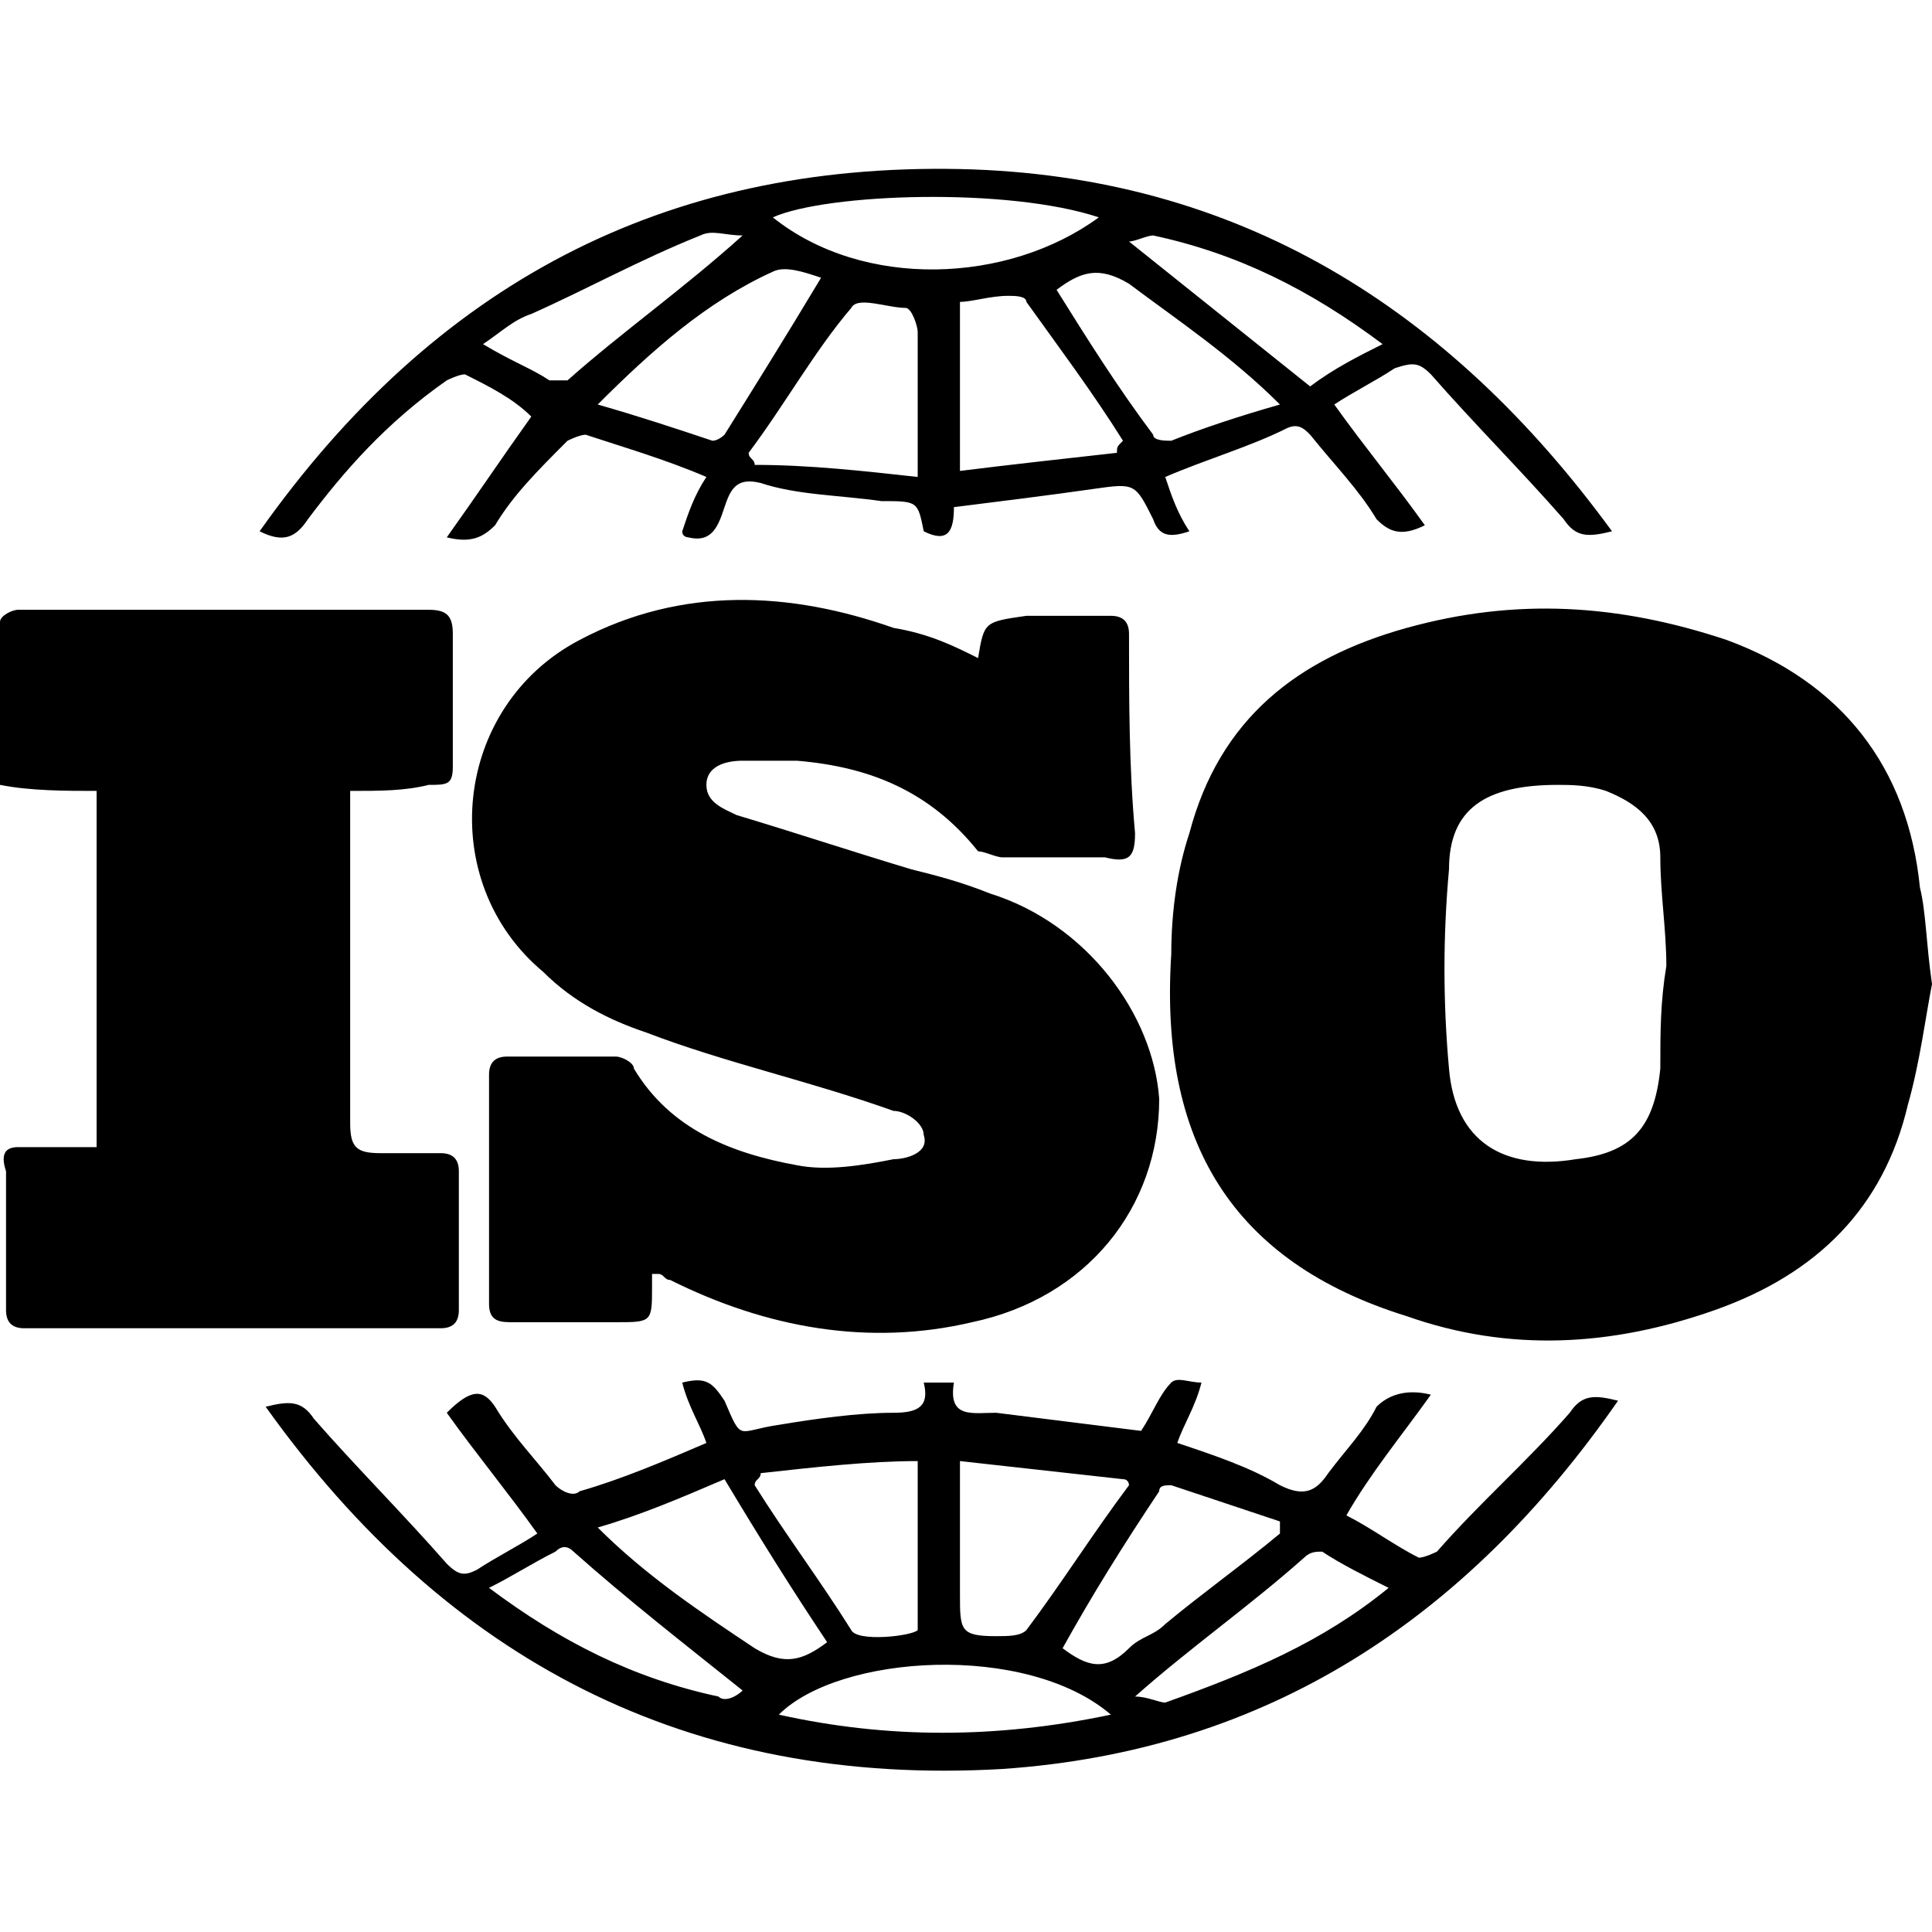 <?xml version="1.0" standalone="no"?><!DOCTYPE svg PUBLIC "-//W3C//DTD SVG 1.1//EN" "http://www.w3.org/Graphics/SVG/1.1/DTD/svg11.dtd"><svg t="1608549167796" class="icon" viewBox="0 0 1024 1024" version="1.1" xmlns="http://www.w3.org/2000/svg" p-id="25191" xmlns:xlink="http://www.w3.org/1999/xlink" width="32" height="32"><defs><style type="text/css"></style></defs><path d="M1024 521.6c-3.2 16-6.4 41.6-12.8 64-12.8 54.4-48 89.6-102.4 108.8-54.4 19.2-108.8 22.4-163.2 3.2-92.8-28.8-131.2-92.8-124.8-192 0-22.4 3.2-44.8 9.6-64 16-60.8 57.6-92.8 115.2-108.8s112-12.8 169.6 6.4c60.8 22.4 96 67.2 102.4 131.2 3.2 12.8 3.2 28.8 6.4 51.2z m-140.8-9.6c0-19.2-3.2-38.4-3.2-57.6 0-19.2-12.8-28.8-28.8-35.2-9.6-3.2-19.2-3.2-25.6-3.2-38.4 0-57.6 12.8-57.6 44.8-3.2 35.2-3.2 70.4 0 105.6 3.2 38.4 28.8 54.4 67.2 48 28.8-3.2 41.6-16 44.8-48 0-19.2 0-35.2 3.2-54.4zM518.4 348.8c3.2-19.2 3.2-19.2 25.6-22.4h44.8c6.4 0 9.6 3.2 9.6 9.6 0 35.2 0 70.4 3.2 105.6 0 12.8-3.2 16-16 12.8h-54.4c-3.2 0-9.6-3.2-12.8-3.2-25.6-32-57.6-44.8-96-48h-28.8c-9.6 0-19.2 3.2-19.2 12.8 0 9.6 9.6 12.8 16 16 32 9.6 60.8 19.2 92.8 28.8 12.8 3.2 25.6 6.4 41.6 12.8 51.2 16 86.4 64 89.6 108.8 0 57.6-38.4 105.6-99.2 118.4-54.4 12.8-108.8 3.2-160-22.4-3.2 0-3.2-3.2-6.4-3.2h-3.2v6.4c0 19.2 0 19.2-19.2 19.2H272c-6.4 0-12.8 0-12.8-9.6v-121.6c0-6.4 3.2-9.6 9.6-9.6h57.6c3.2 0 9.6 3.2 9.6 6.4 19.2 32 51.2 44.8 86.4 51.2 16 3.2 35.2 0 51.2-3.2 6.4 0 19.2-3.2 16-12.8 0-6.4-9.6-12.8-16-12.8-44.8-16-89.6-25.6-131.2-41.6-19.2-6.4-38.4-16-54.4-32-57.6-48-48-140.8 19.2-176 54.4-28.8 112-25.6 166.4-6.4 19.2 3.2 32 9.6 44.8 16z" p-id="25192"></path><path d="M185.6 419.2v176c0 12.8 3.2 16 16 16h32c6.4 0 9.6 3.2 9.6 9.6v73.6c0 6.4-3.2 9.6-9.6 9.6H12.8c-6.4 0-9.6-3.2-9.6-9.6v-73.6c-3.2-9.6 0-12.8 6.4-12.8h41.6v-188.8c-16 0-35.2 0-51.2-3.2v-86.4c0-3.2 6.4-6.4 9.6-6.4h217.6c9.6 0 12.8 3.2 12.8 12.8v70.4c0 9.6-3.2 9.6-12.8 9.6-12.8 3.2-25.6 3.2-41.6 3.2zM137.6 281.6c92.8-131.2 214.4-195.2 371.2-192 147.2 3.2 259.2 73.6 345.6 192-12.8 3.2-19.2 3.2-25.6-6.4-22.4-25.6-48-51.2-70.4-76.8-6.4-6.4-9.6-6.4-19.2-3.2-9.6 6.4-22.4 12.8-32 19.2 16 22.4 32 41.6 48 64-12.8 6.4-19.2 3.2-25.6-3.2-9.6-16-22.4-28.8-35.2-44.8-3.2-3.2-6.4-6.4-12.8-3.2-19.2 9.6-41.6 16-64 25.6 3.2 9.6 6.4 19.2 12.8 28.8-9.6 3.2-16 3.2-19.2-6.4-9.6-19.2-9.6-19.2-32-16-22.4 3.2-48 6.4-73.6 9.6 0 12.8-3.2 19.2-16 12.8-3.2-16-3.2-16-22.4-16-22.4-3.2-44.8-3.2-64-9.6-12.8-3.2-16 3.2-19.2 12.8-3.2 9.6-6.4 19.2-19.2 16 0 0-3.2 0-3.2-3.2 3.2-9.6 6.4-19.2 12.8-28.8-22.4-9.6-44.8-16-64-22.4-3.2 0-9.6 3.2-9.6 3.2-16 16-28.8 28.8-38.4 44.8-6.4 6.4-12.8 9.6-25.6 6.4 16-22.4 28.8-41.6 44.8-64-9.6-9.6-22.4-16-35.2-22.4-3.2 0-9.6 3.2-9.6 3.2-32 22.4-54.4 48-73.6 73.6-6.4 9.6-12.8 12.8-25.6 6.4z m348.8-28.8V176c0-3.2-3.2-12.8-6.4-12.8-9.6 0-25.6-6.4-28.8 0-19.2 22.4-35.2 51.2-54.4 76.8 0 3.2 3.2 3.2 3.2 6.4 28.8 0 57.6 3.2 86.4 6.4z m105.6-12.8c0-3.2 0-3.2 3.2-6.4-16-25.6-35.2-51.2-51.2-73.6 0-3.2-6.4-3.2-9.6-3.2-9.6 0-19.2 3.2-25.6 3.2v89.6c25.6-3.2 54.4-6.4 83.2-9.6z m86.4-25.6c-25.6-25.6-54.4-44.8-80-64-16-9.6-25.6-6.4-38.4 3.2 16 25.6 32 51.2 51.2 76.8 0 3.2 6.4 3.2 9.6 3.2 16-6.4 35.2-12.8 57.6-19.2z m-243.2-67.2c-9.6-3.2-19.2-6.4-25.6-3.2-35.2 16-64 41.6-92.8 70.4 22.4 6.4 41.6 12.8 60.8 19.2 3.2 0 6.4-3.2 6.4-3.2 16-25.6 32-51.2 51.2-83.2z m147.2-32c-48-16-144-12.8-172.8 0 48 38.4 124.8 35.2 172.8 0z m-188.8 9.6c-9.6 0-16-3.2-22.4 0-32 12.8-60.8 28.8-89.6 41.6-9.6 3.2-16 9.6-25.6 16 16 9.6 25.6 12.8 35.2 19.2h9.6c28.8-25.6 60.8-48 92.8-76.8z m339.2 57.6c-38.4-28.8-76.8-48-121.6-57.6-3.2 0-9.6 3.2-12.8 3.2l96 76.8c12.8-9.6 25.6-16 38.4-22.4zM758.4 739.2c-16 22.4-32 41.6-44.8 64 12.8 6.4 25.6 16 38.4 22.4 3.2 0 9.6-3.2 9.6-3.2 22.4-25.6 48-48 70.4-73.6 6.4-9.6 12.8-9.6 25.6-6.4-80 115.2-185.6 185.6-326.4 195.2-166.4 9.6-294.4-57.6-390.4-192 12.8-3.2 19.2-3.2 25.6 6.4 22.4 25.6 48 51.2 70.4 76.8 6.4 6.4 9.6 6.4 16 3.2 9.6-6.4 22.4-12.8 32-19.2-16-22.4-32-41.6-48-64 12.8-12.8 19.2-12.8 25.6-3.2 9.6 16 22.4 28.8 32 41.6 3.2 3.2 9.6 6.4 12.8 3.2 22.4-6.4 44.8-16 67.2-25.6-3.2-9.6-9.6-19.2-12.8-32 12.8-3.2 16 0 22.4 9.6 9.6 22.4 6.4 16 28.8 12.8 19.2-3.2 41.6-6.4 60.8-6.4 12.8 0 19.2-3.2 16-16h16c-3.2 19.2 9.6 16 22.4 16l76.8 9.6c6.4-9.6 9.6-19.2 16-25.6 3.2-3.2 9.6 0 16 0-3.2 12.8-9.6 22.4-12.8 32 19.2 6.4 38.4 12.8 54.4 22.4 12.8 6.4 19.2 3.2 25.6-6.4 9.6-12.8 19.2-22.4 25.6-35.2 6.4-6.4 16-9.6 28.8-6.4z m-355.2 41.6c0 3.2-3.2 3.2-3.2 6.4 16 25.6 35.2 51.2 51.2 76.8 3.2 6.4 32 3.2 35.2 0v-3.2-86.4c-25.6 0-54.4 3.2-83.2 6.4z m195.2 6.4s0-3.2-3.2-3.2l-86.4-9.6v70.4c0 19.2 0 22.4 19.2 22.4 6.4 0 12.8 0 16-3.2 19.2-25.6 35.2-51.2 54.4-76.8z m-281.6 22.4c25.6 25.6 54.4 44.8 83.2 64 16 9.6 25.6 6.4 38.4-3.2-19.2-28.8-35.2-54.4-54.4-86.4-22.4 9.6-44.8 19.2-67.2 25.6z m246.4 64c12.8 9.6 22.4 12.8 35.2 0 6.4-6.4 12.8-6.4 19.2-12.8 19.2-16 41.6-32 60.8-48v-6.4l-57.6-19.2c-3.2 0-6.4 0-6.4 3.2-19.2 28.8-35.2 54.4-51.2 83.2z m25.6 35.2c-44.8-38.4-144-32-176 0 57.6 12.8 115.2 12.8 176 0z m147.2-67.2c-12.8-6.4-25.6-12.8-35.2-19.2-3.2 0-6.4 0-9.6 3.2-28.8 25.6-60.8 48-89.6 73.6 6.4 0 12.8 3.2 16 3.2 44.8-16 83.2-32 118.4-60.8zM393.6 896c-32-25.6-60.8-48-89.6-73.6-3.2-3.2-6.4-3.2-9.6 0-12.8 6.4-22.4 12.8-35.2 19.2 38.4 28.8 76.8 48 121.6 57.6 3.2 3.2 9.6 0 12.8-3.2z" p-id="25193"></path></svg>